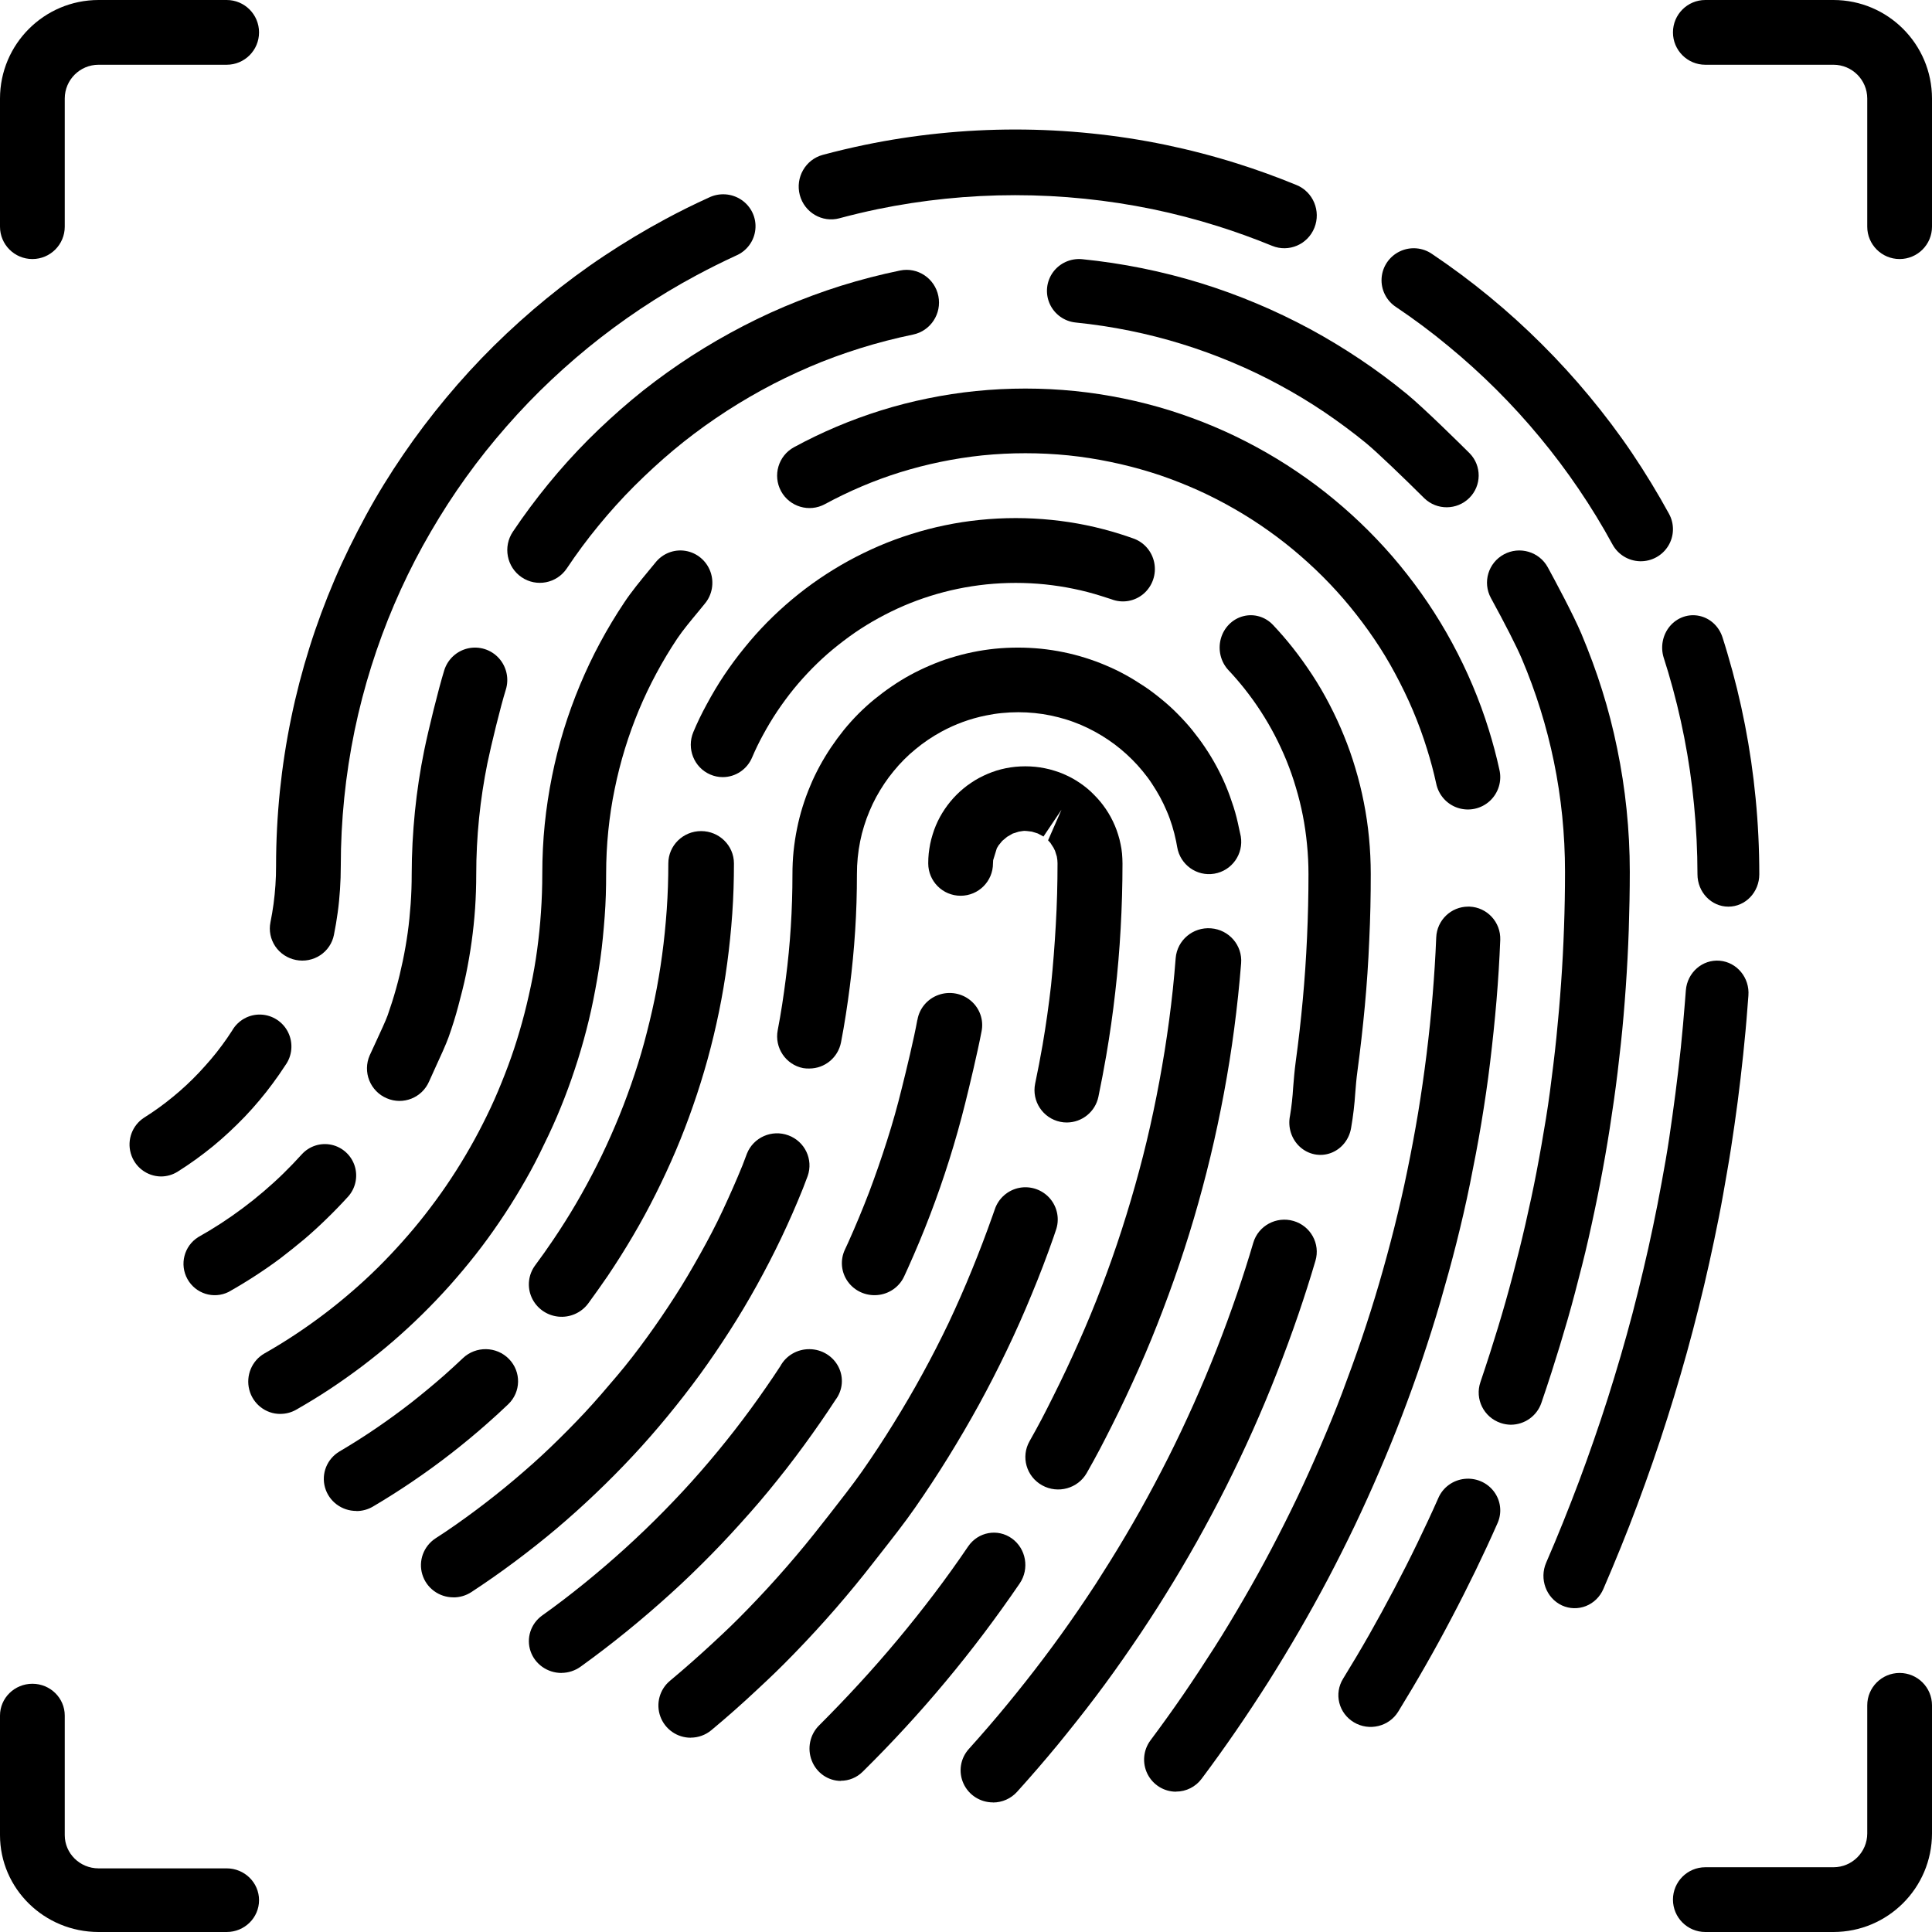 <svg width="64" height="64" viewBox="0 0 64 64" fill="none" xmlns="http://www.w3.org/2000/svg">
<path d="M60.737 0H56.491C55.899 0 55.419 0.48 55.419 1.073C55.419 1.665 55.899 2.145 56.491 2.145H60.737C61.354 2.146 61.854 2.646 61.855 3.263V7.509C61.855 8.101 62.335 8.581 62.927 8.581C63.52 8.581 64 8.101 64 7.509V3.263C63.998 1.462 62.538 0.002 60.737 0Z" fill="black"/>
<path d="M62.927 55.419C62.335 55.419 61.855 55.899 61.855 56.491V60.737C61.854 61.354 61.354 61.854 60.737 61.855H56.491C55.899 61.855 55.419 62.335 55.419 62.927C55.419 63.52 55.899 64 56.491 64H60.737C62.538 63.998 63.998 62.538 64 60.737V56.491C64 55.899 63.52 55.419 62.927 55.419Z" fill="black"/>
<path d="M1.073 8.581C1.665 8.581 2.145 8.101 2.145 7.509V3.263C2.146 2.646 2.646 2.146 3.263 2.145H7.509C8.101 2.145 8.581 1.665 8.581 1.073C8.581 0.48 8.101 0 7.509 0H3.263C1.462 0.002 0.002 1.462 0 3.263V7.509C0 8.101 0.48 8.581 1.073 8.581Z" fill="black"/>
<path d="M3.263 64H7.509C8.101 64 8.581 63.528 8.581 62.946C8.581 62.364 8.101 61.892 7.509 61.892H3.263C2.646 61.891 2.146 61.399 2.145 60.793V56.831C2.145 56.249 1.665 55.777 1.073 55.777C0.48 55.777 0 56.249 0 56.831V60.793C0.002 62.563 1.462 63.998 3.263 64Z" fill="black"/>
<path d="M15.022 52.916C15.232 52.916 15.438 52.855 15.613 52.741C16.104 52.419 16.584 52.083 17.054 51.732C17.523 51.382 17.982 51.019 18.428 50.644C18.873 50.267 19.308 49.877 19.731 49.473C20.155 49.069 20.565 48.655 20.961 48.231C21.358 47.806 21.743 47.365 22.112 46.916C22.482 46.467 22.842 46.005 23.187 45.532C23.531 45.059 23.859 44.574 24.173 44.084C24.488 43.594 24.789 43.087 25.073 42.575C25.356 42.063 25.627 41.54 25.881 41.007C26.135 40.473 26.371 39.936 26.6 39.366L26.755 38.958C26.948 38.411 26.664 37.812 26.117 37.61C25.57 37.407 24.96 37.675 24.744 38.213L24.598 38.599C24.392 39.107 24.168 39.609 23.94 40.099C23.713 40.588 23.455 41.075 23.189 41.551C22.922 42.027 22.652 42.491 22.357 42.947C22.063 43.403 21.759 43.852 21.442 44.288C21.126 44.725 20.798 45.153 20.448 45.566C20.098 45.979 19.749 46.389 19.38 46.785C19.012 47.179 18.629 47.565 18.243 47.936C17.857 48.308 17.447 48.67 17.034 49.019C16.62 49.368 16.195 49.705 15.761 50.029C15.327 50.352 14.883 50.668 14.427 50.96C14.031 51.22 13.853 51.706 13.99 52.156C14.126 52.607 14.545 52.915 15.02 52.914L15.022 52.916Z" fill="black"/>
<path d="M41.046 27.448C40.997 27.206 40.939 26.966 40.862 26.727C40.785 26.488 40.704 26.26 40.61 26.036C40.517 25.812 40.41 25.592 40.297 25.383C40.182 25.17 40.057 24.963 39.922 24.763C39.788 24.562 39.643 24.369 39.495 24.185C39.346 24 39.181 23.821 39.011 23.649C38.841 23.476 38.664 23.316 38.477 23.164C38.291 23.011 38.102 22.866 37.902 22.734C37.702 22.603 37.498 22.474 37.287 22.358C37.076 22.242 36.86 22.137 36.637 22.044C36.41 21.947 36.179 21.862 35.944 21.789C35.709 21.715 35.471 21.654 35.23 21.605C34.983 21.554 34.733 21.516 34.483 21.49C33.976 21.44 33.465 21.44 32.958 21.49C32.71 21.516 32.463 21.553 32.218 21.604C31.975 21.653 31.733 21.717 31.499 21.789C31.264 21.86 31.035 21.947 30.813 22.042C30.592 22.136 30.37 22.242 30.157 22.358C29.943 22.474 29.74 22.6 29.545 22.733C29.351 22.864 29.15 23.015 28.969 23.162C28.783 23.314 28.605 23.476 28.435 23.646C28.266 23.817 28.105 23.995 27.953 24.182C27.802 24.37 27.66 24.563 27.526 24.762C27.394 24.96 27.268 25.166 27.151 25.382C27.035 25.598 26.931 25.811 26.84 26.034C26.744 26.26 26.66 26.491 26.587 26.726C26.513 26.962 26.452 27.203 26.403 27.447C26.353 27.69 26.315 27.94 26.288 28.197C26.262 28.455 26.251 28.705 26.251 28.963C26.251 29.549 26.233 30.13 26.196 30.704C26.16 31.279 26.105 31.849 26.031 32.415C25.959 32.98 25.871 33.572 25.763 34.126C25.651 34.707 26.028 35.269 26.606 35.383C26.675 35.394 26.744 35.399 26.813 35.396C27.324 35.395 27.762 35.031 27.86 34.528C27.976 33.931 28.073 33.292 28.151 32.681C28.229 32.071 28.288 31.456 28.328 30.833C28.369 30.21 28.387 29.587 28.387 28.956C28.386 28.591 28.422 28.227 28.494 27.869C28.528 27.698 28.571 27.528 28.624 27.361C28.676 27.192 28.736 27.027 28.805 26.865C28.871 26.707 28.945 26.552 29.026 26.402C29.11 26.25 29.199 26.1 29.296 25.957C29.392 25.814 29.494 25.676 29.604 25.544C29.711 25.411 29.827 25.284 29.947 25.163C30.066 25.042 30.194 24.927 30.329 24.817C30.594 24.597 30.88 24.404 31.183 24.239C31.643 23.988 32.138 23.807 32.652 23.703C32.828 23.666 33.007 23.638 33.185 23.621C33.548 23.584 33.914 23.584 34.278 23.621C34.457 23.639 34.635 23.666 34.811 23.703C34.984 23.738 35.155 23.784 35.319 23.834C35.484 23.884 35.648 23.947 35.812 24.015C36.128 24.151 36.431 24.317 36.716 24.51C36.858 24.606 36.997 24.71 37.129 24.82C37.261 24.929 37.385 25.044 37.506 25.164C37.627 25.284 37.742 25.412 37.852 25.546C37.962 25.68 38.065 25.815 38.16 25.961C38.255 26.107 38.344 26.249 38.427 26.403C38.511 26.557 38.583 26.711 38.652 26.872C38.722 27.033 38.779 27.193 38.83 27.358C38.88 27.522 38.926 27.7 38.96 27.867L38.996 28.061C39.094 28.646 39.644 29.04 40.225 28.942C40.807 28.845 41.2 28.292 41.103 27.707L41.046 27.448Z" fill="black"/>
<path d="M34.105 47.742C33.812 48.259 33.999 48.913 34.522 49.203C35.044 49.493 35.706 49.31 36 48.794C36.346 48.185 36.523 47.841 36.837 47.217C37.152 46.592 37.447 45.961 37.732 45.32C38.017 44.679 38.281 44.03 38.53 43.374C38.779 42.718 39.016 42.052 39.233 41.381C39.451 40.711 39.652 40.03 39.835 39.344C40.019 38.658 40.186 37.965 40.334 37.265C40.483 36.565 40.615 35.859 40.729 35.147C40.843 34.436 40.936 33.718 41.013 32.997C41.052 32.636 41.084 32.273 41.114 31.91C41.162 31.318 40.716 30.799 40.117 30.752C39.518 30.704 38.995 31.146 38.946 31.738C38.919 32.085 38.888 32.429 38.852 32.773C38.779 33.458 38.688 34.139 38.58 34.815C38.471 35.491 38.347 36.16 38.207 36.82C38.067 37.484 37.91 38.14 37.734 38.791C37.559 39.442 37.368 40.087 37.162 40.727C36.956 41.365 36.734 41.996 36.496 42.619C36.259 43.243 36.005 43.857 35.735 44.462C35.467 45.069 35.184 45.669 34.886 46.263C34.595 46.848 34.428 47.17 34.105 47.742Z" fill="black"/>
<path d="M27.854 58.99C28.123 58.99 28.381 58.884 28.575 58.693C29.056 58.218 29.526 57.732 29.984 57.234C30.442 56.737 30.888 56.228 31.322 55.707C31.757 55.187 32.179 54.654 32.589 54.111C32.999 53.567 33.395 53.014 33.779 52.453C34.108 51.969 33.992 51.302 33.521 50.964C33.049 50.625 32.4 50.744 32.07 51.229C31.708 51.763 31.331 52.288 30.942 52.802C30.552 53.316 30.151 53.82 29.738 54.315C29.326 54.809 28.903 55.292 28.468 55.765C28.034 56.238 27.589 56.701 27.136 57.154C26.829 57.456 26.732 57.919 26.891 58.324C27.049 58.729 27.431 58.994 27.856 58.995L27.854 58.99Z" fill="black"/>
<path d="M22.88 57.562C23.131 57.562 23.374 57.474 23.566 57.313C24.078 56.887 24.578 56.445 25.064 55.989C25.555 55.533 25.851 55.249 26.31 54.776C27.249 53.81 28.134 52.793 28.958 51.729L29.146 51.489C29.529 51 29.984 50.422 30.309 49.951C30.692 49.401 31.06 48.841 31.412 48.272C31.764 47.703 32.103 47.123 32.429 46.531C32.751 45.942 33.058 45.343 33.35 44.734C33.643 44.125 33.917 43.508 34.174 42.882C34.435 42.255 34.677 41.621 34.901 40.979L34.973 40.766C35.107 40.404 35.034 39.998 34.784 39.705C34.533 39.411 34.143 39.276 33.764 39.349C33.385 39.424 33.075 39.696 32.953 40.063L32.881 40.268C32.667 40.873 32.439 41.472 32.197 42.064C31.956 42.656 31.699 43.24 31.428 43.816C31.153 44.39 30.864 44.955 30.559 45.511C30.255 46.068 29.935 46.614 29.602 47.151C29.27 47.689 28.924 48.216 28.563 48.733C28.256 49.172 27.827 49.718 27.469 50.178L27.272 50.428C26.497 51.426 25.668 52.38 24.788 53.286C24.351 53.737 24.073 54.002 23.611 54.43C23.149 54.858 22.677 55.275 22.194 55.678C21.848 55.967 21.721 56.44 21.875 56.862C22.029 57.284 22.431 57.565 22.882 57.564L22.88 57.562Z" fill="black"/>
<path d="M34.817 32.643C34.742 33.303 34.649 33.958 34.538 34.609C34.467 35.019 34.376 35.492 34.291 35.895C34.171 36.474 34.544 37.042 35.124 37.162C35.194 37.177 35.266 37.184 35.338 37.184C35.847 37.183 36.286 36.825 36.387 36.327C36.476 35.898 36.572 35.396 36.646 34.964C36.764 34.274 36.864 33.578 36.943 32.876C37.024 32.177 37.084 31.468 37.123 30.758C37.163 30.047 37.184 29.327 37.184 28.605C37.184 28.498 37.178 28.39 37.169 28.277C37.159 28.163 37.141 28.063 37.121 27.967C37.1 27.859 37.073 27.751 37.039 27.646C37.008 27.545 36.971 27.444 36.932 27.352C36.851 27.159 36.751 26.975 36.634 26.802C36.575 26.716 36.514 26.634 36.451 26.558C36.387 26.482 36.316 26.401 36.247 26.334C36.174 26.258 36.097 26.186 36.016 26.119C35.936 26.052 35.852 25.99 35.766 25.932C35.681 25.874 35.592 25.82 35.502 25.771C35.411 25.723 35.318 25.678 35.223 25.637C35.129 25.596 35.027 25.56 34.925 25.53C34.823 25.497 34.719 25.471 34.614 25.45C34.508 25.428 34.4 25.412 34.292 25.401C34.074 25.38 33.854 25.38 33.636 25.401C33.423 25.422 33.212 25.465 33.008 25.528C32.906 25.561 32.806 25.597 32.715 25.636C32.624 25.675 32.523 25.723 32.431 25.772C32.339 25.821 32.246 25.879 32.172 25.93C32.084 25.988 31.999 26.05 31.918 26.118C31.836 26.186 31.759 26.256 31.698 26.317C31.62 26.394 31.546 26.476 31.476 26.561C31.349 26.717 31.236 26.884 31.139 27.06C31.088 27.153 31.043 27.248 31.002 27.345C30.961 27.442 30.925 27.542 30.895 27.642C30.861 27.748 30.834 27.856 30.812 27.964C30.792 28.071 30.776 28.169 30.765 28.273C30.754 28.377 30.749 28.487 30.749 28.601C30.749 29.193 31.229 29.673 31.822 29.673C32.414 29.673 32.894 29.193 32.894 28.601C32.894 28.565 32.896 28.529 32.9 28.494L33.021 28.101C33.021 28.096 33.073 28.014 33.076 28.008L33.2 27.856L33.361 27.721L33.548 27.613L33.746 27.55C33.783 27.543 33.82 27.537 33.853 27.533C33.926 27.526 33.893 27.51 34.182 27.549L34.379 27.61L34.566 27.711L35.164 26.822L34.719 27.837L34.793 27.918L34.9 28.083L34.949 28.183L35.009 28.373C35.009 28.373 35.026 28.481 35.026 28.488C35.03 28.524 35.032 28.559 35.032 28.595C35.032 29.277 35.014 29.954 34.975 30.627C34.938 31.299 34.885 31.971 34.817 32.643Z" fill="black"/>
<path d="M30.388 33.785C30.28 34.39 30.021 35.461 29.877 36.034C29.733 36.624 29.569 37.208 29.384 37.784C29.201 38.361 29.002 38.931 28.791 39.493C28.575 40.055 28.345 40.609 28.102 41.15L27.988 41.397C27.826 41.742 27.863 42.146 28.086 42.456C28.309 42.766 28.683 42.935 29.068 42.9C29.452 42.866 29.788 42.632 29.949 42.287L30.073 42.016C30.336 41.432 30.584 40.84 30.813 40.239C31.042 39.639 31.254 39.03 31.448 38.413C31.642 37.797 31.818 37.172 31.975 36.541C32.103 36.027 32.382 34.87 32.515 34.167C32.592 33.79 32.457 33.402 32.161 33.151C31.865 32.9 31.454 32.826 31.088 32.958C30.721 33.089 30.454 33.405 30.391 33.785H30.388Z" fill="black"/>
<path d="M18.597 55.417C18.829 55.416 19.054 55.342 19.24 55.206C19.755 54.835 20.26 54.448 20.755 54.046C21.25 53.644 21.73 53.231 22.198 52.807C22.666 52.386 23.121 51.943 23.566 51.491C24.012 51.039 24.432 50.577 24.852 50.103C25.272 49.63 25.671 49.139 26.061 48.64C26.45 48.14 26.818 47.633 27.18 47.112C27.349 46.868 27.514 46.622 27.676 46.374C27.918 46.056 27.956 45.632 27.775 45.278C27.594 44.923 27.225 44.697 26.818 44.693C26.412 44.688 26.037 44.906 25.849 45.257C25.697 45.489 25.542 45.721 25.384 45.947C25.049 46.434 24.698 46.912 24.337 47.377C23.976 47.842 23.598 48.299 23.207 48.748C22.817 49.196 22.414 49.627 22.001 50.048C21.588 50.47 21.159 50.881 20.722 51.279C20.285 51.676 19.831 52.065 19.371 52.439C18.911 52.812 18.436 53.177 17.952 53.521C17.58 53.793 17.428 54.268 17.575 54.698C17.722 55.129 18.136 55.419 18.602 55.419L18.597 55.417Z" fill="black"/>
<path d="M11.807 50.056C12.002 50.056 12.193 50.003 12.359 49.904C12.81 49.638 13.252 49.357 13.685 49.062C14.118 48.768 14.54 48.461 14.95 48.142C15.36 47.823 15.759 47.492 16.148 47.148C16.381 46.944 16.608 46.735 16.832 46.521C17.261 46.114 17.273 45.441 16.86 45.018C16.447 44.595 15.764 44.583 15.335 44.99C15.131 45.183 14.923 45.374 14.711 45.562C14.352 45.876 13.986 46.179 13.615 46.471C13.239 46.762 12.853 47.044 12.461 47.311C12.068 47.579 11.663 47.836 11.25 48.079C10.834 48.325 10.636 48.814 10.766 49.274C10.896 49.735 11.321 50.054 11.807 50.052V50.056Z" fill="black"/>
<path d="M23.226 27.531C22.625 27.531 22.139 28.011 22.139 28.603C22.139 29.117 22.122 29.626 22.087 30.13C22.051 30.634 22.002 31.133 21.934 31.632C21.867 32.131 21.785 32.616 21.685 33.099C21.585 33.581 21.467 34.064 21.341 34.532C21.215 35 21.066 35.469 20.906 35.926C20.746 36.383 20.572 36.838 20.382 37.283C20.193 37.729 19.992 38.166 19.774 38.598C19.557 39.029 19.328 39.45 19.088 39.862C18.847 40.274 18.589 40.682 18.32 41.08C18.13 41.362 17.932 41.64 17.73 41.913C17.5 42.221 17.455 42.628 17.611 42.979C17.768 43.33 18.102 43.572 18.488 43.614C18.874 43.656 19.253 43.49 19.483 43.182C19.701 42.883 19.918 42.579 20.129 42.271C20.422 41.835 20.702 41.392 20.969 40.937C21.237 40.483 21.487 40.021 21.722 39.551C21.958 39.081 22.181 38.599 22.389 38.111C22.596 37.623 22.786 37.128 22.96 36.626C23.136 36.124 23.295 35.612 23.439 35.093C23.582 34.573 23.707 34.052 23.816 33.522C23.925 32.992 24.016 32.456 24.089 31.913C24.162 31.37 24.218 30.823 24.257 30.271C24.296 29.72 24.313 29.161 24.313 28.6C24.311 28.009 23.825 27.531 23.226 27.531V27.531Z" fill="black"/>
<path d="M24.663 21.456C24.424 21.747 24.201 22.05 23.991 22.363C23.78 22.677 23.586 23.007 23.41 23.334C23.246 23.632 23.098 23.938 22.967 24.252C22.739 24.797 22.99 25.426 23.528 25.657C23.659 25.714 23.799 25.743 23.941 25.743C24.366 25.743 24.749 25.486 24.915 25.09C25.021 24.84 25.14 24.595 25.27 24.357C25.417 24.085 25.575 23.82 25.746 23.564C25.918 23.308 26.1 23.06 26.294 22.821C26.489 22.582 26.695 22.354 26.909 22.136C27.125 21.918 27.351 21.707 27.588 21.512C27.825 21.317 28.069 21.13 28.32 20.957C28.571 20.784 28.836 20.622 29.107 20.474C29.378 20.325 29.656 20.189 29.939 20.067C30.515 19.821 31.114 19.633 31.726 19.506C32.037 19.441 32.353 19.393 32.673 19.359C33.321 19.293 33.975 19.293 34.623 19.359C34.94 19.393 35.258 19.441 35.57 19.506C35.883 19.57 36.183 19.649 36.483 19.744C36.595 19.779 36.707 19.817 36.817 19.851C37.177 19.991 37.584 19.923 37.879 19.672C38.174 19.421 38.311 19.028 38.237 18.645C38.163 18.262 37.889 17.95 37.522 17.83C37.386 17.781 37.248 17.735 37.111 17.692C36.371 17.458 35.609 17.301 34.837 17.223C34.046 17.142 33.249 17.142 32.458 17.223C32.07 17.262 31.685 17.321 31.303 17.401C30.926 17.478 30.554 17.576 30.187 17.692C29.821 17.806 29.463 17.938 29.114 18.088C28.766 18.239 28.426 18.404 28.096 18.585C27.768 18.766 27.448 18.963 27.135 19.176C26.822 19.39 26.524 19.616 26.24 19.854C25.953 20.094 25.677 20.348 25.413 20.615C25.15 20.882 24.899 21.163 24.663 21.456Z" fill="black"/>
<path d="M43.156 33.12C43.093 33.806 43.016 34.488 42.923 35.164C42.88 35.486 42.859 35.761 42.837 36.03C42.819 36.341 42.785 36.65 42.734 36.957C42.654 37.337 42.779 37.733 43.06 37.99C43.342 38.248 43.736 38.326 44.088 38.194C44.441 38.062 44.697 37.742 44.758 37.358C44.824 36.976 44.87 36.592 44.895 36.205C44.913 35.976 44.931 35.74 44.969 35.466C45.064 34.757 45.145 34.042 45.212 33.323C45.279 32.603 45.328 31.879 45.358 31.15C45.393 30.422 45.409 29.69 45.408 28.952C45.408 28.545 45.388 28.143 45.35 27.747C45.312 27.35 45.254 26.96 45.178 26.577C45.103 26.196 45.01 25.819 44.898 25.447C44.789 25.078 44.661 24.715 44.515 24.36C44.372 24.009 44.213 23.665 44.038 23.33C43.864 22.994 43.675 22.67 43.47 22.357C43.264 22.044 43.049 21.742 42.82 21.453C42.614 21.192 42.397 20.942 42.17 20.702C41.912 20.428 41.534 20.318 41.177 20.414C40.82 20.509 40.539 20.795 40.44 21.164C40.341 21.533 40.439 21.929 40.697 22.203C40.883 22.4 41.06 22.606 41.23 22.82C41.419 23.059 41.597 23.306 41.763 23.562C41.93 23.819 42.086 24.086 42.227 24.356C42.368 24.627 42.501 24.913 42.619 25.202C42.736 25.491 42.84 25.787 42.928 26.088C43.019 26.391 43.096 26.699 43.157 27.01C43.219 27.327 43.265 27.647 43.296 27.968C43.329 28.297 43.345 28.626 43.345 28.956C43.345 29.659 43.329 30.358 43.297 31.055C43.266 31.751 43.219 32.439 43.156 33.12Z" fill="black"/>
<path d="M32.894 59.71C33.199 59.71 33.49 59.581 33.693 59.355C34.15 58.849 34.595 58.334 35.028 57.81C35.456 57.285 35.886 56.747 36.293 56.207C36.701 55.667 37.101 55.108 37.484 54.547C37.698 54.239 37.903 53.928 38.11 53.611C38.278 53.353 38.444 53.093 38.604 52.833C38.965 52.254 39.313 51.665 39.649 51.067C39.984 50.469 40.306 49.864 40.614 49.253C40.921 48.64 41.217 48.019 41.497 47.392C41.777 46.764 42.045 46.128 42.298 45.478C42.551 44.829 42.789 44.187 43.014 43.53C43.213 42.947 43.401 42.359 43.576 41.765C43.743 41.202 43.417 40.611 42.849 40.446C42.28 40.281 41.684 40.603 41.517 41.167C41.35 41.734 41.171 42.294 40.981 42.85C40.766 43.476 40.539 44.095 40.298 44.707C40.058 45.318 39.804 45.924 39.535 46.525C39.267 47.123 38.987 47.716 38.693 48.299C38.399 48.881 38.092 49.459 37.773 50.029C37.453 50.599 37.122 51.158 36.776 51.714C36.621 51.964 36.463 52.212 36.306 52.458C36.111 52.757 35.912 53.054 35.71 53.349C35.342 53.887 34.963 54.414 34.572 54.932C34.181 55.45 33.778 55.96 33.365 56.462C32.953 56.964 32.527 57.455 32.094 57.937C31.812 58.249 31.742 58.696 31.915 59.078C32.087 59.461 32.47 59.707 32.893 59.707L32.894 59.71Z" fill="black"/>
<path d="M9.29 46.837C9.471 46.837 9.649 46.79 9.807 46.701C10.191 46.482 10.567 46.252 10.934 46.01C11.3 45.767 11.659 45.513 12.008 45.249C12.356 44.984 12.701 44.707 13.033 44.42C13.364 44.133 13.687 43.835 13.998 43.528C14.309 43.222 14.613 42.903 14.907 42.574C15.2 42.244 15.482 41.908 15.754 41.562C16.026 41.216 16.284 40.86 16.536 40.49C16.788 40.121 17.021 39.753 17.244 39.374C17.468 38.996 17.684 38.604 17.88 38.206C18.076 37.809 18.27 37.406 18.447 36.992C18.624 36.578 18.785 36.162 18.932 35.74C19.079 35.318 19.217 34.883 19.337 34.446C19.458 34.008 19.566 33.566 19.655 33.117C19.744 32.667 19.826 32.214 19.889 31.753C19.953 31.293 19.995 30.83 20.031 30.36C20.067 29.889 20.079 29.42 20.079 28.944C20.079 28.468 20.103 27.992 20.151 27.518C20.198 27.058 20.267 26.592 20.363 26.134C20.452 25.696 20.565 25.247 20.702 24.802C20.839 24.357 20.991 23.938 21.164 23.522C21.338 23.106 21.532 22.699 21.744 22.305C21.956 21.91 22.186 21.526 22.433 21.156C22.624 20.871 22.891 20.552 23.13 20.264L23.341 20.006C23.592 19.712 23.665 19.304 23.534 18.939C23.402 18.574 23.085 18.31 22.707 18.248C22.328 18.186 21.946 18.337 21.708 18.641L21.505 18.887C21.221 19.231 20.906 19.614 20.679 19.959C20.397 20.38 20.129 20.826 19.882 21.284C19.635 21.743 19.415 22.207 19.212 22.692C19.01 23.176 18.832 23.668 18.677 24.169C18.523 24.671 18.389 25.203 18.287 25.711C18.181 26.238 18.099 26.774 18.045 27.305C17.991 27.837 17.964 28.4 17.964 28.948C17.964 29.377 17.949 29.801 17.92 30.219C17.892 30.638 17.849 31.052 17.794 31.461C17.739 31.869 17.668 32.277 17.582 32.679C17.496 33.081 17.403 33.478 17.294 33.869C17.185 34.26 17.068 34.644 16.933 35.025C16.799 35.407 16.653 35.776 16.498 36.146C16.342 36.517 16.173 36.875 15.992 37.231C15.812 37.587 15.622 37.933 15.419 38.276C15.217 38.619 15.004 38.951 14.784 39.275C14.563 39.599 14.327 39.918 14.085 40.23C13.842 40.541 13.589 40.843 13.328 41.135C13.066 41.428 12.798 41.713 12.515 41.993C12.232 42.272 11.947 42.535 11.648 42.792C11.35 43.05 11.047 43.296 10.732 43.534C10.418 43.772 10.097 43.999 9.769 44.216C9.442 44.432 9.107 44.638 8.764 44.832C8.344 45.07 8.136 45.566 8.258 46.038C8.38 46.509 8.802 46.839 9.283 46.838L9.29 46.837Z" fill="black"/>
<path d="M46.806 23.538C46.983 23.956 47.139 24.383 47.273 24.817C47.39 25.188 47.491 25.566 47.575 25.951C47.651 26.332 47.926 26.643 48.295 26.763C48.665 26.883 49.07 26.794 49.355 26.53C49.639 26.266 49.76 25.868 49.668 25.491C49.571 25.046 49.454 24.609 49.321 24.181C49.166 23.679 48.985 23.185 48.78 22.701C48.58 22.226 48.351 21.753 48.102 21.293C47.854 20.834 47.587 20.396 47.298 19.966C47.008 19.537 46.701 19.127 46.373 18.727C46.045 18.327 45.697 17.947 45.336 17.585C44.975 17.224 44.593 16.876 44.194 16.546C43.795 16.215 43.384 15.909 42.957 15.621C42.531 15.332 42.088 15.063 41.632 14.815C41.177 14.567 40.705 14.339 40.225 14.136C39.746 13.933 39.245 13.75 38.748 13.594C38.241 13.436 37.726 13.304 37.206 13.198C36.681 13.091 36.144 13.008 35.612 12.954C34.519 12.844 33.417 12.844 32.325 12.954C31.788 13.008 31.253 13.091 30.731 13.198C30.21 13.304 29.695 13.436 29.188 13.594C28.686 13.751 28.189 13.933 27.709 14.136C27.231 14.339 26.76 14.565 26.303 14.814C25.783 15.097 25.591 15.748 25.873 16.27C26.156 16.79 26.807 16.983 27.327 16.7C27.722 16.486 28.128 16.29 28.547 16.112C28.965 15.934 29.391 15.778 29.824 15.643C30.266 15.507 30.715 15.391 31.159 15.3C31.617 15.205 32.078 15.134 32.542 15.085C33.49 14.99 34.445 14.99 35.393 15.085C35.858 15.133 36.32 15.205 36.777 15.3C37.22 15.39 37.669 15.506 38.112 15.642C38.554 15.778 38.969 15.934 39.39 16.111C39.812 16.288 40.212 16.484 40.608 16.699C41.003 16.915 41.385 17.146 41.757 17.398C42.129 17.65 42.485 17.916 42.828 18.2C43.171 18.485 43.502 18.785 43.819 19.101C44.135 19.418 44.434 19.745 44.718 20.092C45.002 20.438 45.269 20.794 45.521 21.165C45.773 21.535 46.004 21.916 46.217 22.315C46.431 22.714 46.632 23.125 46.806 23.538Z" fill="black"/>
<path d="M38.959 59.349C39.293 59.349 39.607 59.191 39.806 58.923C40.196 58.402 40.575 57.873 40.944 57.336C41.314 56.798 41.673 56.253 42.024 55.701C42.372 55.148 42.711 54.588 43.039 54.022C43.367 53.456 43.685 52.883 43.992 52.302C44.297 51.722 44.592 51.135 44.877 50.541C45.159 49.947 45.432 49.346 45.691 48.742C45.951 48.137 46.203 47.522 46.439 46.904C46.675 46.285 46.903 45.66 47.113 45.031C47.324 44.401 47.528 43.765 47.716 43.117C47.903 42.47 48.081 41.83 48.245 41.18C48.409 40.529 48.562 39.871 48.696 39.209C48.83 38.547 48.959 37.881 49.07 37.211C49.181 36.539 49.282 35.865 49.362 35.191C49.443 34.517 49.516 33.827 49.574 33.138C49.631 32.449 49.67 31.83 49.698 31.135C49.719 30.549 49.264 30.056 48.68 30.033H48.636C48.068 30.033 47.6 30.483 47.577 31.053C47.55 31.718 47.511 32.313 47.458 32.966C47.406 33.62 47.337 34.28 47.256 34.929C47.175 35.579 47.082 36.227 46.976 36.87C46.868 37.513 46.75 38.146 46.618 38.784C46.488 39.422 46.343 40.045 46.187 40.669C46.03 41.293 45.861 41.912 45.682 42.526C45.502 43.141 45.31 43.747 45.105 44.352C44.899 44.956 44.681 45.551 44.459 46.144C44.236 46.736 43.994 47.321 43.743 47.903C43.492 48.484 43.235 49.058 42.964 49.625C42.693 50.191 42.409 50.755 42.117 51.311C41.825 51.865 41.521 52.416 41.206 52.958C40.892 53.5 40.571 54.037 40.235 54.564C39.899 55.091 39.555 55.614 39.202 56.13C38.848 56.645 38.484 57.151 38.111 57.651C37.871 57.973 37.832 58.404 38.011 58.764C38.191 59.124 38.557 59.352 38.958 59.352L38.959 59.349Z" fill="black"/>
<path d="M51.74 53.181C51.992 53.297 52.278 53.304 52.535 53.203C52.793 53.101 53.001 52.898 53.113 52.638C53.311 52.18 53.504 51.718 53.693 51.252C53.883 50.786 54.064 50.318 54.239 49.85C54.415 49.378 54.586 48.905 54.752 48.426C54.919 47.948 55.075 47.472 55.229 46.989C55.383 46.506 55.53 46.024 55.672 45.535C55.815 45.047 55.95 44.557 56.079 44.066C56.207 43.574 56.333 43.078 56.451 42.58C56.568 42.082 56.68 41.581 56.785 41.078C56.89 40.575 56.993 40.07 57.082 39.563C57.17 39.057 57.263 38.546 57.342 38.036C57.42 37.525 57.496 37.009 57.563 36.493C57.629 35.977 57.691 35.458 57.745 34.94C57.799 34.422 57.849 33.896 57.887 33.377L57.918 32.983C57.966 32.393 57.54 31.874 56.968 31.825C56.396 31.776 55.893 32.215 55.846 32.806L55.815 33.201C55.776 33.705 55.73 34.207 55.679 34.711C55.626 35.213 55.567 35.71 55.502 36.212C55.438 36.714 55.367 37.205 55.295 37.699C55.222 38.194 55.134 38.682 55.044 39.172C54.955 39.662 54.86 40.146 54.758 40.63C54.657 41.113 54.55 41.595 54.435 42.074C54.32 42.554 54.205 43.031 54.079 43.508C53.953 43.985 53.823 44.454 53.686 44.923C53.548 45.392 53.406 45.861 53.261 46.317C53.115 46.774 52.959 47.245 52.799 47.703C52.64 48.161 52.476 48.619 52.306 49.073C52.135 49.527 51.959 49.979 51.779 50.426C51.6 50.873 51.412 51.32 51.22 51.763C50.985 52.302 51.218 52.937 51.74 53.181Z" fill="black"/>
<path d="M58.157 26.444C58 24.811 57.686 23.2 57.22 21.633C57.167 21.458 57.117 21.285 57.06 21.113C56.944 20.75 56.651 20.478 56.292 20.402C55.933 20.325 55.563 20.454 55.319 20.741C55.077 21.028 54.998 21.429 55.114 21.793L55.262 22.27C55.473 22.98 55.651 23.705 55.792 24.426C55.937 25.165 56.045 25.91 56.117 26.66C56.192 27.425 56.23 28.193 56.231 28.962C56.231 29.554 56.69 30.034 57.255 30.034C57.821 30.034 58.279 29.554 58.279 28.962C58.279 28.121 58.239 27.281 58.157 26.444Z" fill="black"/>
<path d="M47.977 11.464C48.53 11.919 49.064 12.403 49.565 12.902C50.067 13.402 50.554 13.935 51.009 14.486C51.465 15.036 51.893 15.606 52.297 16.201C52.701 16.796 53.076 17.409 53.417 18.037C53.599 18.37 53.945 18.582 54.326 18.592C54.706 18.602 55.063 18.408 55.262 18.085C55.461 17.762 55.471 17.357 55.29 17.024C54.914 16.337 54.502 15.66 54.063 15.008C53.624 14.357 53.146 13.726 52.652 13.13C52.158 12.533 51.621 11.945 51.072 11.399C50.524 10.852 49.939 10.321 49.333 9.823C48.727 9.324 48.093 8.853 47.447 8.419C47.132 8.196 46.72 8.161 46.372 8.327C46.023 8.493 45.791 8.834 45.767 9.218C45.743 9.602 45.93 9.969 46.255 10.177C46.844 10.573 47.425 11.005 47.977 11.464Z" fill="black"/>
<path d="M27.8 7.232C28.221 7.119 28.646 7.018 29.075 6.928C29.816 6.776 30.563 6.661 31.315 6.584C32.851 6.426 34.399 6.426 35.936 6.584C36.687 6.661 37.435 6.776 38.176 6.928C38.899 7.078 39.625 7.267 40.337 7.491C40.939 7.68 41.545 7.9 42.14 8.143C42.69 8.369 43.317 8.102 43.541 7.546C43.764 6.99 43.5 6.356 42.95 6.13C42.299 5.862 41.634 5.621 40.975 5.414C40.197 5.169 39.399 4.962 38.611 4.798C37.8 4.63 36.981 4.504 36.158 4.42C34.479 4.247 32.787 4.247 31.107 4.42C30.284 4.504 29.465 4.63 28.653 4.798C28.183 4.896 27.717 5.006 27.256 5.13C26.683 5.285 26.342 5.88 26.494 6.46C26.648 7.04 27.236 7.385 27.81 7.23L27.8 7.232Z" fill="black"/>
<path d="M9.802 31.8C10.081 31.856 10.371 31.8 10.607 31.644C10.844 31.488 11.008 31.244 11.062 30.968C11.112 30.723 11.153 30.473 11.187 30.226C11.222 29.979 11.246 29.716 11.263 29.463C11.28 29.21 11.289 28.949 11.289 28.688C11.289 27.182 11.442 25.679 11.746 24.203C11.895 23.487 12.081 22.77 12.302 22.069C12.523 21.369 12.773 20.692 13.058 20.026C13.343 19.36 13.659 18.71 14.006 18.081C14.354 17.453 14.732 16.832 15.133 16.246C15.534 15.66 15.97 15.08 16.429 14.534C16.888 13.986 17.376 13.451 17.882 12.952C18.389 12.453 18.926 11.969 19.482 11.515C20.037 11.062 20.615 10.635 21.215 10.234C21.816 9.833 22.435 9.46 23.073 9.119C23.502 8.889 23.936 8.673 24.376 8.47C24.736 8.319 24.983 7.986 25.022 7.602C25.062 7.218 24.887 6.843 24.566 6.624C24.244 6.404 23.828 6.375 23.478 6.547C22.991 6.768 22.514 7.004 22.047 7.256C21.35 7.63 20.666 8.042 20.01 8.478C19.354 8.913 18.715 9.389 18.113 9.881C17.51 10.373 16.917 10.906 16.363 11.453C15.81 11.999 15.278 12.58 14.775 13.184C14.272 13.788 13.795 14.418 13.357 15.06C12.918 15.702 12.499 16.378 12.122 17.074C11.745 17.77 11.393 18.479 11.083 19.205C10.774 19.93 10.491 20.688 10.254 21.444C10.012 22.213 9.809 22.993 9.646 23.782C9.482 24.574 9.356 25.388 9.272 26.201C9.188 27.028 9.145 27.858 9.145 28.688C9.145 28.9 9.139 29.112 9.124 29.324C9.109 29.536 9.09 29.736 9.062 29.943C9.033 30.151 9 30.351 8.959 30.552C8.903 30.828 8.961 31.114 9.119 31.349C9.277 31.583 9.523 31.745 9.802 31.8Z" fill="black"/>
<path d="M7.688 34.142C7.583 34.307 7.47 34.469 7.353 34.627C7.236 34.785 7.113 34.944 6.987 35.09C6.861 35.236 6.727 35.388 6.594 35.529C6.462 35.67 6.318 35.811 6.174 35.946C6.03 36.081 5.882 36.208 5.733 36.331C5.584 36.454 5.425 36.577 5.264 36.693C5.103 36.809 4.941 36.918 4.775 37.023C4.384 37.275 4.203 37.756 4.332 38.206C4.46 38.656 4.866 38.967 5.332 38.972C5.529 38.972 5.722 38.916 5.889 38.81C6.093 38.682 6.293 38.547 6.487 38.407C6.682 38.267 6.871 38.12 7.06 37.967C7.248 37.813 7.425 37.656 7.599 37.494C7.774 37.332 7.944 37.163 8.114 36.987C8.283 36.811 8.436 36.636 8.592 36.452C8.748 36.267 8.894 36.081 9.036 35.888C9.178 35.696 9.319 35.495 9.45 35.292C9.681 34.976 9.718 34.557 9.548 34.204C9.377 33.851 9.026 33.623 8.636 33.609C8.247 33.596 7.882 33.801 7.688 34.142Z" fill="black"/>
<path d="M9.282 41.688C9.551 41.48 9.816 41.272 10.074 41.055C10.331 40.837 10.582 40.606 10.824 40.37C11.067 40.134 11.303 39.89 11.529 39.642C11.778 39.366 11.862 38.979 11.75 38.624C11.637 38.27 11.345 38.003 10.983 37.923C10.621 37.844 10.245 37.965 9.996 38.24C9.798 38.459 9.594 38.67 9.385 38.875C9.175 39.08 8.958 39.277 8.734 39.468C8.511 39.659 8.28 39.844 8.045 40.019C7.81 40.195 7.568 40.364 7.321 40.525C7.073 40.686 6.823 40.837 6.565 40.982C6.097 41.276 5.941 41.887 6.209 42.37C6.478 42.855 7.076 43.043 7.571 42.798C7.869 42.63 8.162 42.453 8.445 42.269C8.729 42.085 9.009 41.892 9.282 41.688Z" fill="black"/>
<path d="M44.852 57.055C45.356 57.355 46.013 57.196 46.318 56.7C46.628 56.196 46.931 55.686 47.225 55.17C47.52 54.653 47.805 54.133 48.08 53.608C48.357 53.083 48.625 52.552 48.885 52.017C49.145 51.48 49.368 50.999 49.609 50.454C49.762 50.109 49.716 49.712 49.489 49.41C49.263 49.108 48.89 48.948 48.51 48.99C48.131 49.032 47.803 49.27 47.651 49.614C47.419 50.139 47.204 50.596 46.955 51.112C46.706 51.627 46.448 52.136 46.182 52.64C45.916 53.145 45.643 53.645 45.362 54.141C45.081 54.636 44.789 55.125 44.491 55.61C44.343 55.849 44.298 56.136 44.366 56.407C44.434 56.678 44.609 56.911 44.852 57.055Z" fill="black"/>
<path d="M50.046 47.196C50.505 47.195 50.912 46.905 51.06 46.473C51.175 46.136 51.288 45.799 51.396 45.461C51.583 44.88 51.761 44.295 51.931 43.705C52.101 43.117 52.253 42.522 52.405 41.927C52.557 41.332 52.691 40.728 52.819 40.123C52.948 39.517 53.065 38.911 53.173 38.296C53.281 37.682 53.375 37.071 53.463 36.451C53.551 35.832 53.625 35.211 53.692 34.586C53.76 33.96 53.812 33.332 53.856 32.701C53.9 32.07 53.934 31.434 53.955 30.799C53.975 30.163 53.989 29.519 53.989 28.88C53.989 28.188 53.953 27.494 53.882 26.81C53.813 26.135 53.709 25.464 53.572 24.8C53.439 24.145 53.272 23.497 53.071 22.858C52.877 22.236 52.643 21.609 52.386 20.995C52.107 20.339 51.514 19.236 51.272 18.792C50.989 18.275 50.339 18.083 49.819 18.364C49.299 18.645 49.106 19.293 49.389 19.811C49.863 20.677 50.246 21.43 50.413 21.825C50.879 22.922 51.234 24.061 51.474 25.227C51.597 25.822 51.688 26.422 51.75 27.026C51.812 27.642 51.843 28.261 51.843 28.88C51.843 29.497 51.832 30.113 51.81 30.726C51.789 31.34 51.757 31.949 51.714 32.553C51.672 33.161 51.619 33.765 51.558 34.366C51.497 34.967 51.421 35.565 51.344 36.158C51.266 36.751 51.166 37.345 51.063 37.932C50.96 38.519 50.849 39.105 50.724 39.686C50.6 40.267 50.468 40.843 50.325 41.418C50.181 41.993 50.033 42.561 49.873 43.124C49.713 43.687 49.541 44.252 49.362 44.81C49.257 45.137 49.15 45.462 49.041 45.784C48.85 46.341 49.149 46.947 49.709 47.137C49.817 47.175 49.932 47.194 50.046 47.196Z" fill="black"/>
<path d="M41.633 10.056C41.028 9.801 40.405 9.574 39.781 9.381C38.501 8.986 37.183 8.72 35.849 8.586C35.471 8.549 35.103 8.714 34.881 9.019C34.66 9.325 34.62 9.725 34.775 10.068C34.931 10.412 35.26 10.647 35.636 10.684C36.237 10.745 36.835 10.835 37.427 10.956C38.01 11.074 38.587 11.221 39.154 11.397C39.711 11.569 40.268 11.772 40.811 12C41.355 12.228 41.872 12.475 42.386 12.754C42.901 13.032 43.396 13.331 43.872 13.652C44.346 13.973 44.81 14.316 45.259 14.684C45.615 14.976 46.509 15.836 47.186 16.509C47.602 16.908 48.264 16.902 48.673 16.495C49.082 16.088 49.087 15.431 48.685 15.017C48.438 14.771 47.176 13.522 46.608 13.056C46.108 12.645 45.585 12.257 45.057 11.904C44.53 11.551 43.967 11.208 43.395 10.899C42.823 10.591 42.224 10.303 41.633 10.056Z" fill="black"/>
<path d="M22.506 12.057C21.969 12.424 21.431 12.823 20.933 13.241C20.436 13.658 19.944 14.107 19.484 14.568C19.024 15.03 18.58 15.523 18.167 16.028C17.754 16.533 17.355 17.068 16.99 17.613C16.656 18.109 16.785 18.785 17.279 19.121C17.772 19.457 18.442 19.326 18.776 18.83C19.102 18.34 19.453 17.867 19.827 17.412C20.198 16.96 20.593 16.519 21.009 16.104C21.426 15.689 21.858 15.289 22.308 14.913C22.758 14.536 23.232 14.181 23.715 13.852C24.197 13.523 24.707 13.212 25.22 12.93C25.732 12.647 26.274 12.388 26.816 12.154C27.358 11.92 27.931 11.713 28.495 11.536C29.06 11.359 29.659 11.204 30.246 11.083C30.827 10.963 31.203 10.391 31.084 9.805C30.965 9.219 30.397 8.841 29.816 8.961C29.16 9.096 28.501 9.266 27.858 9.467C27.215 9.669 26.595 9.901 25.979 10.16C25.365 10.42 24.773 10.71 24.194 11.027C23.614 11.344 23.048 11.689 22.506 12.057Z" fill="black"/>
<path d="M12.81 36.381C13.352 36.616 13.98 36.367 14.215 35.823C14.257 35.725 14.327 35.575 14.403 35.407C14.576 35.033 14.78 34.584 14.86 34.358C14.98 34.02 15.089 33.676 15.18 33.33C15.271 32.985 15.364 32.632 15.437 32.278C15.509 31.923 15.573 31.561 15.623 31.196C15.674 30.831 15.712 30.464 15.738 30.093C15.763 29.721 15.776 29.341 15.776 28.969C15.776 28.346 15.807 27.723 15.87 27.102C15.932 26.489 16.025 25.881 16.144 25.291C16.27 24.68 16.581 23.407 16.755 22.849C16.87 22.483 16.781 22.083 16.523 21.8C16.265 21.517 15.876 21.395 15.503 21.478C15.13 21.562 14.83 21.839 14.716 22.205C14.518 22.849 14.191 24.18 14.053 24.855C13.916 25.525 13.814 26.201 13.745 26.881C13.677 27.566 13.638 28.268 13.638 28.965C13.638 29.286 13.627 29.617 13.604 29.94C13.58 30.263 13.55 30.584 13.506 30.896C13.462 31.209 13.408 31.522 13.343 31.833C13.278 32.144 13.206 32.445 13.121 32.748C13.037 33.05 12.944 33.341 12.842 33.632C12.775 33.82 12.601 34.191 12.458 34.502C12.373 34.688 12.296 34.854 12.245 34.964C12.131 35.227 12.127 35.525 12.233 35.791C12.34 36.057 12.547 36.27 12.81 36.381Z" fill="black"/>
</svg>
